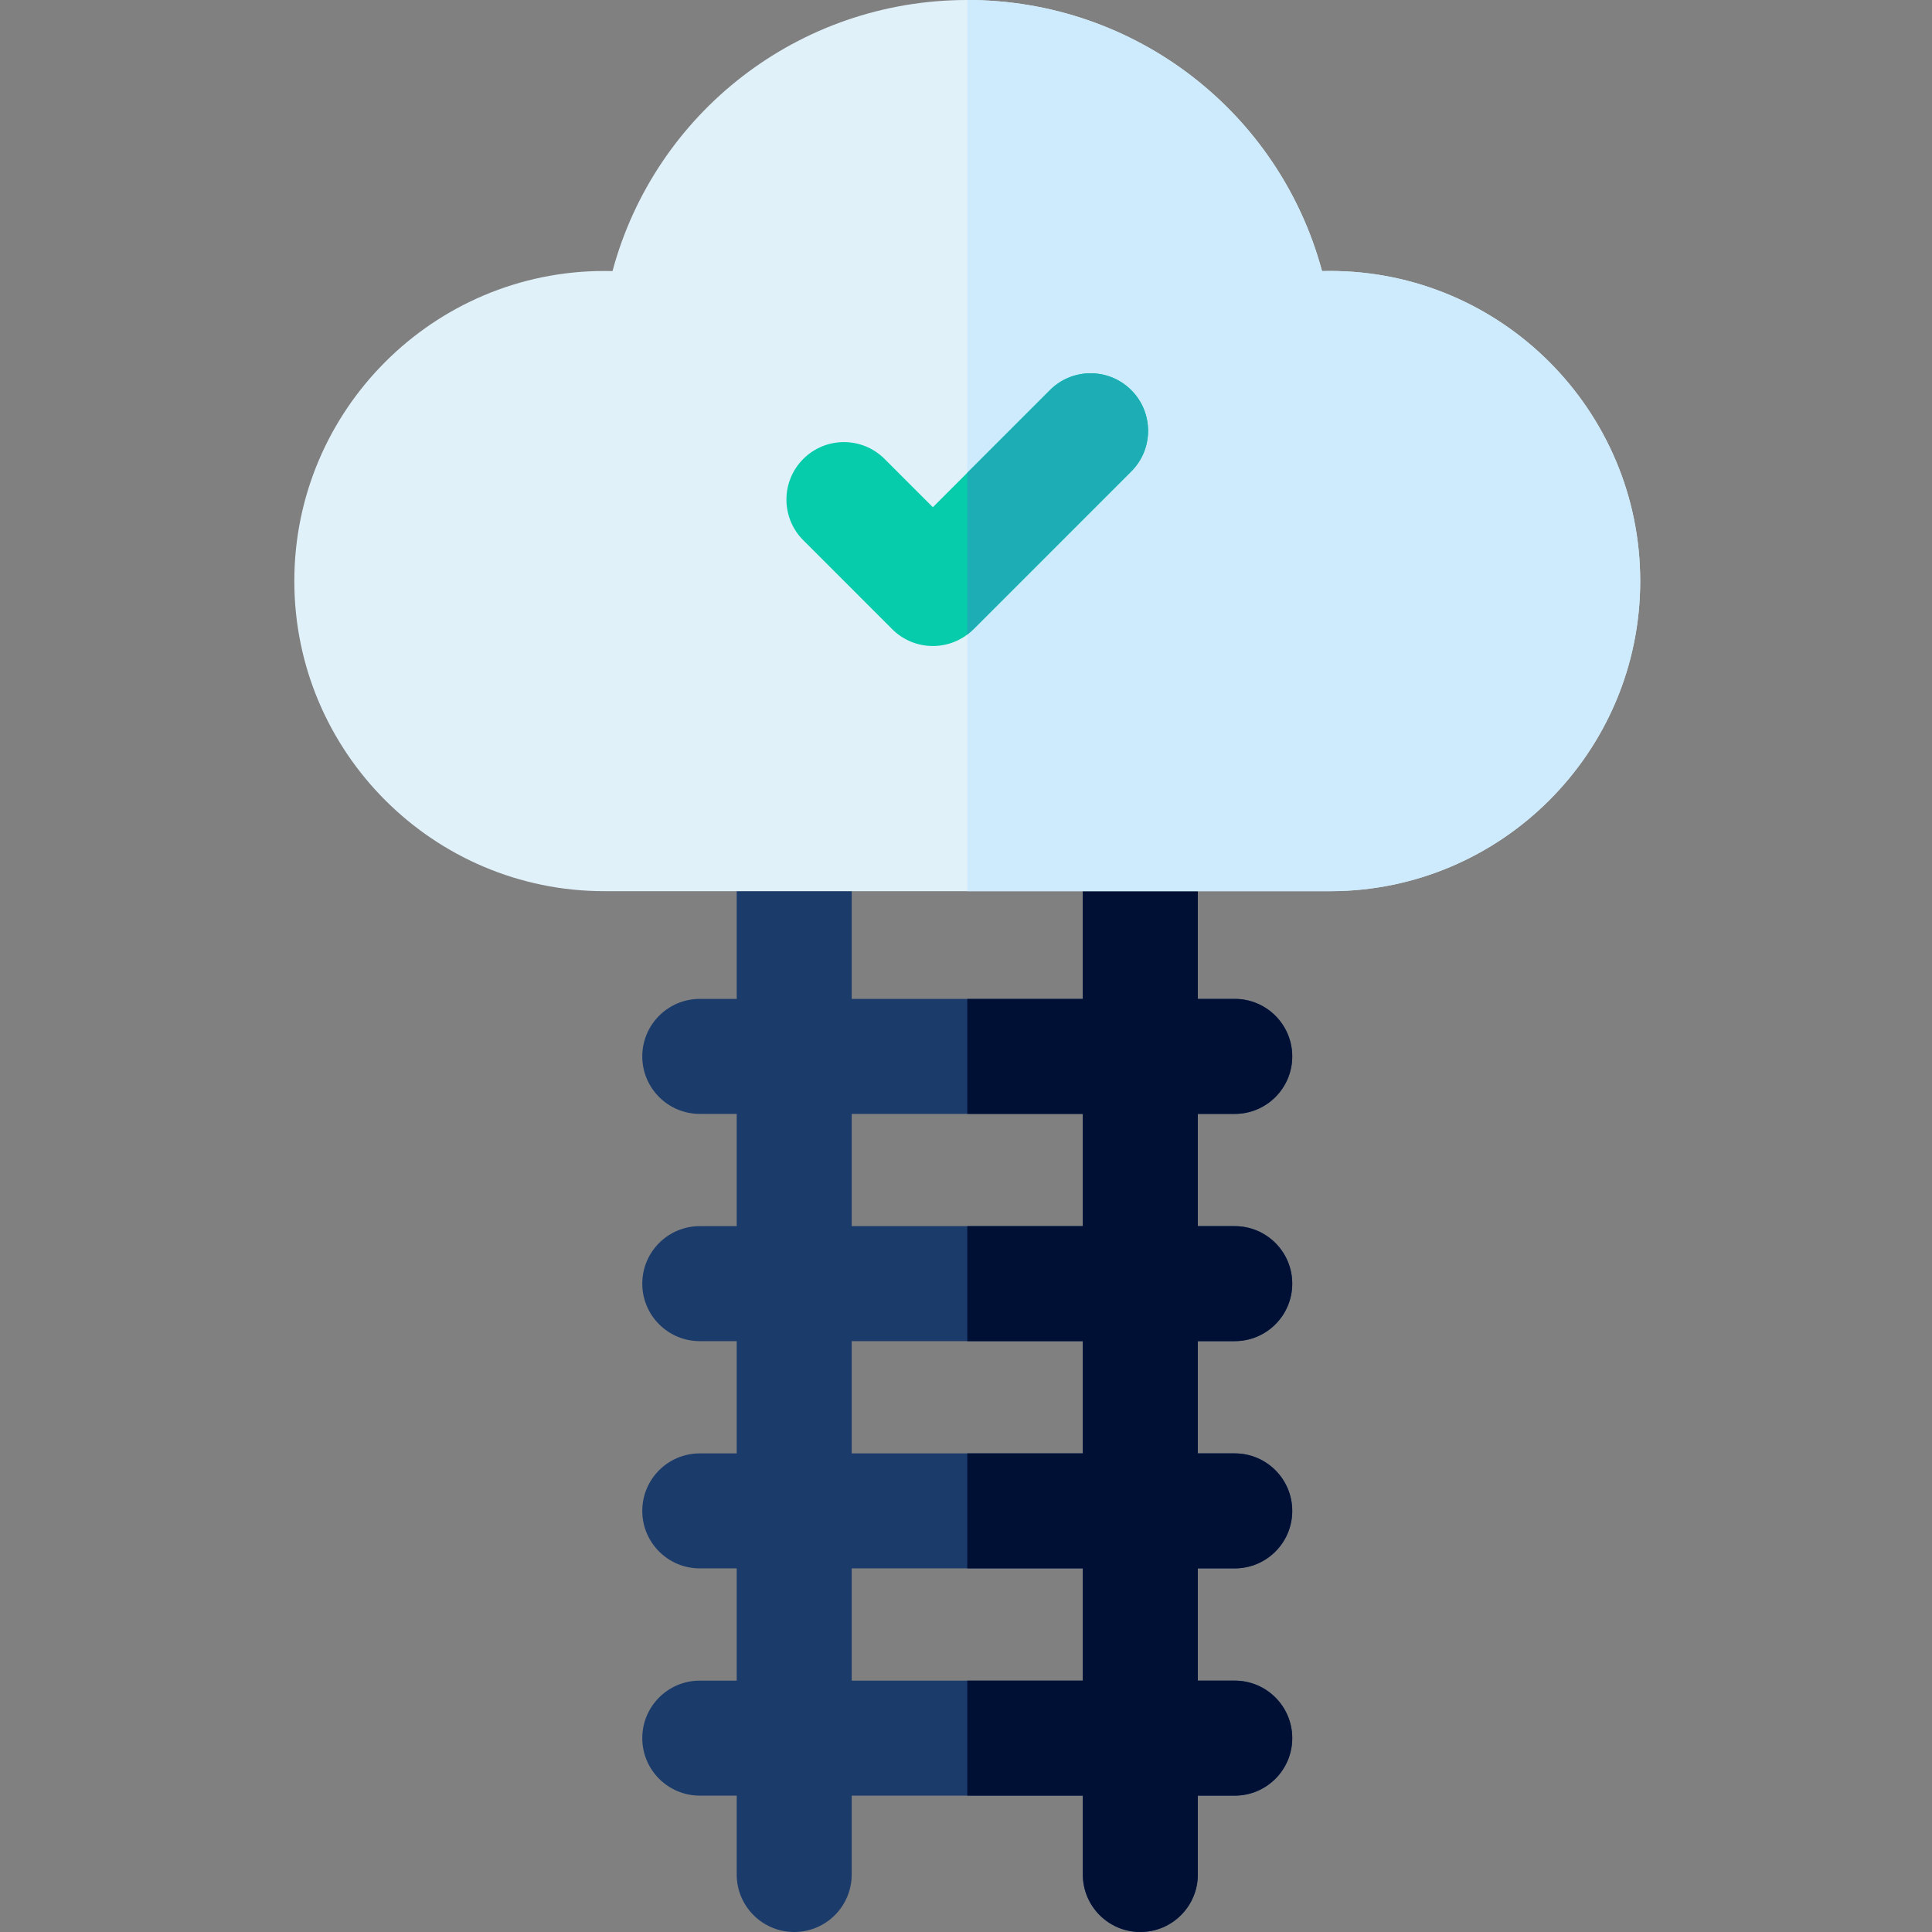 <svg height="512pt" viewBox="-78 0 512 512" width="512pt" xmlns="http://www.w3.org/2000/svg"><rect x="-78" y="0" width="512" height="512" fill="#808080" stroke="none"/><path d="m249.219 355.418c8.414 0 15.238-6.824 15.238-15.238 0-8.414-6.824-15.238-15.238-15.238h-9.785v-29.746h9.785c8.414 0 15.238-6.824 15.238-15.238 0-8.414-6.824-15.238-15.238-15.238h-9.785v-43.785c0-8.414-6.82-15.238-15.238-15.238-8.414 0-15.238 6.824-15.238 15.238v43.785h-61.246v-43.785c0-8.414-6.824-15.238-15.238-15.238-8.414 0-15.238 6.824-15.238 15.238v43.785h-9.785c-8.414 0-15.238 6.824-15.238 15.238 0 8.414 6.824 15.238 15.238 15.238h9.785v29.746h-9.785c-8.414 0-15.238 6.824-15.238 15.238 0 8.414 6.824 15.238 15.238 15.238h9.785v29.746h-9.785c-8.414 0-15.238 6.824-15.238 15.238 0 8.414 6.824 15.238 15.238 15.238h9.785v29.746h-9.785c-8.414 0-15.238 6.82-15.238 15.238 0 8.414 6.824 15.238 15.238 15.238h9.785v20.898c0 8.414 6.824 15.238 15.238 15.238 8.414 0 15.238-6.824 15.238-15.238v-20.898h61.246v20.898c0 8.414 6.824 15.238 15.238 15.238 8.418 0 15.238-6.824 15.238-15.238v-20.898h9.785c8.414 0 15.238-6.824 15.238-15.238s-6.824-15.238-15.238-15.238h-9.785v-29.746h9.785c8.414 0 15.238-6.82 15.238-15.238 0-8.414-6.824-15.238-15.238-15.238h-9.785v-29.746zm-40.258-60.223v29.746h-61.25v-29.746zm0 60.223v29.746h-61.25v-29.746zm-61.25 89.969v-29.746h61.246v29.746zm0 0" fill="#1b3b6b"/><path d="m249.219 295.195c8.414 0 15.238-6.824 15.238-15.238 0-8.414-6.824-15.238-15.238-15.238h-9.785v-43.785c0-8.414-6.82-15.238-15.238-15.238-8.414 0-15.238 6.824-15.238 15.238v43.785h-30.621v30.477h30.625v29.746h-30.625v30.477h30.625v29.746h-30.625v30.477h30.625v29.746h-30.625v30.477h30.625v20.898c0 8.414 6.82 15.238 15.238 15.238 8.414 0 15.238-6.824 15.238-15.238v-20.898h9.781c8.418 0 15.238-6.824 15.238-15.238s-6.82-15.238-15.238-15.238h-9.781v-29.746h9.781c8.418 0 15.238-6.82 15.238-15.238 0-8.414-6.82-15.238-15.238-15.238h-9.781v-29.746h9.781c8.418 0 15.238-6.82 15.238-15.238 0-8.414-6.82-15.238-15.238-15.238h-9.781v-29.746zm0 0" fill="#001035"/><path d="m274.488 236.172h-192.309c-45.312 0-82.18-36.863-82.18-82.18 0-45.312 36.867-82.18 82.18-82.18.715 0 1.426.008 2.141.027 11.266-41.867 49.309-71.84 94.016-71.84 44.707 0 82.75 29.973 94.016 71.84.715-.02 1.426-.027 2.137-.027 45.316 0 82.184 36.867 82.184 82.18 0 45.316-36.867 82.18-82.184 82.18zm0 0" fill="#e1f1fa"/><path d="m274.488 236.172c45.316 0 82.184-36.863 82.184-82.18 0-45.312-36.867-82.18-82.184-82.18-.711 0-1.422.008-2.137.027-11.266-41.867-49.309-71.84-94.016-71.84v236.172zm0 0" fill="#cdebfc"/><path d="m169.215 171.199c-3.902 0-7.801-1.484-10.777-4.461l-23.562-23.566c-5.953-5.949-5.953-15.598 0-21.547 5.949-5.953 15.598-5.953 21.551 0l12.789 12.789 31.027-31.027c5.949-5.953 15.598-5.953 21.547 0 5.953 5.949 5.953 15.598 0 21.551l-41.801 41.801c-2.977 2.977-6.875 4.461-10.773 4.461zm0 0" fill="#06ccab"/><path d="m200.238 103.387-21.902 21.906v42.855c.574-.43 1.133-.891 1.652-1.41l41.801-41.801c5.953-5.949 5.953-15.598 0-21.551-5.949-5.953-15.598-5.953-21.551 0zm0 0" fill="#1cadb5"/></svg>